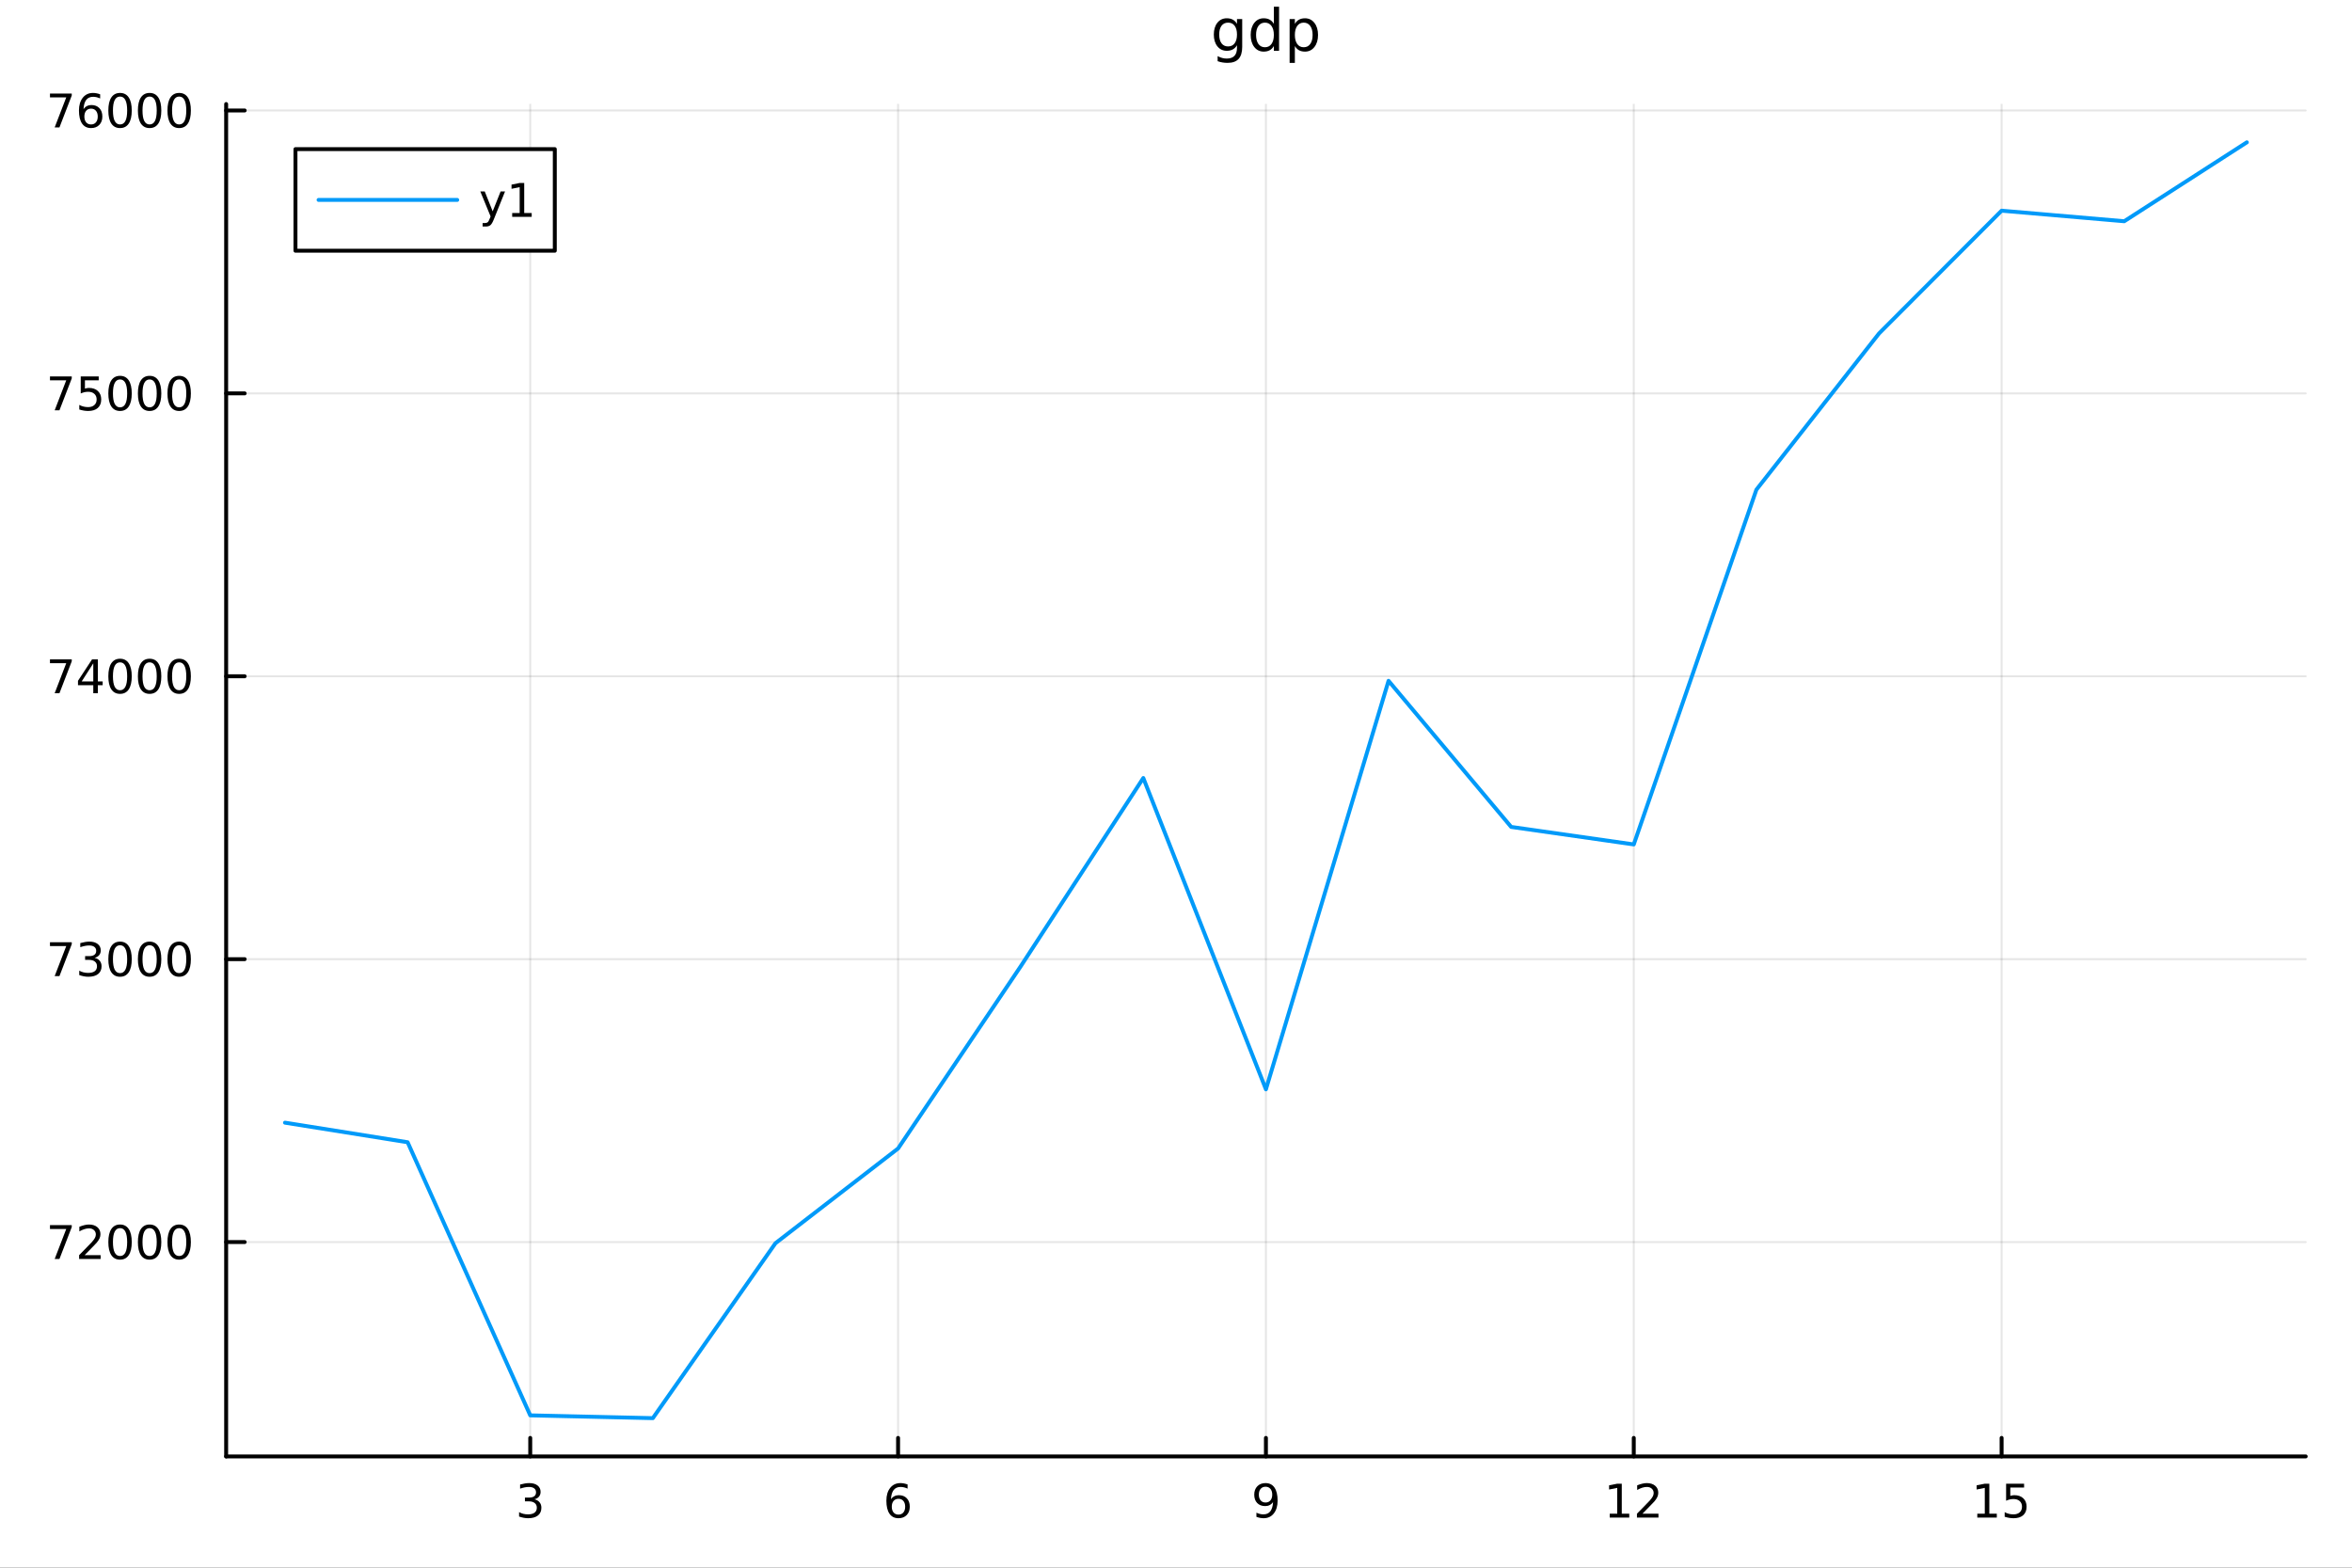 <?xml version="1.0" encoding="utf-8"?>
<svg xmlns="http://www.w3.org/2000/svg" xmlns:xlink="http://www.w3.org/1999/xlink" width="600" height="400" viewBox="0 0 2400 1600">
<rect x="0" y="0" width="2400" height="1600" fill="#333333" stroke="none"/>
<defs>
  <clipPath id="clip220">
    <rect x="0" y="0" width="2400" height="1600"/>
  </clipPath>
</defs>
<path clip-path="url(#clip220)" d="M0 1600 L2400 1600 L2400 0 L0 0  Z" fill="#ffffff" fill-rule="evenodd" fill-opacity="1"/>
<defs>
  <clipPath id="clip221">
    <rect x="480" y="0" width="1681" height="1600"/>
  </clipPath>
</defs>
<path clip-path="url(#clip220)" d="M230.765 1486.45 L2352.76 1486.45 L2352.76 106.192 L230.765 106.192  Z" fill="#ffffff" fill-rule="evenodd" fill-opacity="1"/>
<defs>
  <clipPath id="clip222">
    <rect x="230" y="106" width="2123" height="1381"/>
  </clipPath>
</defs>
<polyline clip-path="url(#clip222)" style="stroke:#000000; stroke-linecap:round; stroke-linejoin:round; stroke-width:2; stroke-opacity:0.1; fill:none" points="541.056,1486.45 541.056,106.192 "/>
<polyline clip-path="url(#clip222)" style="stroke:#000000; stroke-linecap:round; stroke-linejoin:round; stroke-width:2; stroke-opacity:0.1; fill:none" points="916.408,1486.45 916.408,106.192 "/>
<polyline clip-path="url(#clip222)" style="stroke:#000000; stroke-linecap:round; stroke-linejoin:round; stroke-width:2; stroke-opacity:0.1; fill:none" points="1291.76,1486.45 1291.76,106.192 "/>
<polyline clip-path="url(#clip222)" style="stroke:#000000; stroke-linecap:round; stroke-linejoin:round; stroke-width:2; stroke-opacity:0.1; fill:none" points="1667.11,1486.45 1667.11,106.192 "/>
<polyline clip-path="url(#clip222)" style="stroke:#000000; stroke-linecap:round; stroke-linejoin:round; stroke-width:2; stroke-opacity:0.1; fill:none" points="2042.46,1486.45 2042.46,106.192 "/>
<polyline clip-path="url(#clip222)" style="stroke:#000000; stroke-linecap:round; stroke-linejoin:round; stroke-width:2; stroke-opacity:0.1; fill:none" points="230.765,1267.66 2352.76,1267.66 "/>
<polyline clip-path="url(#clip222)" style="stroke:#000000; stroke-linecap:round; stroke-linejoin:round; stroke-width:2; stroke-opacity:0.1; fill:none" points="230.765,978.938 2352.76,978.938 "/>
<polyline clip-path="url(#clip222)" style="stroke:#000000; stroke-linecap:round; stroke-linejoin:round; stroke-width:2; stroke-opacity:0.1; fill:none" points="230.765,690.213 2352.76,690.213 "/>
<polyline clip-path="url(#clip222)" style="stroke:#000000; stroke-linecap:round; stroke-linejoin:round; stroke-width:2; stroke-opacity:0.1; fill:none" points="230.765,401.487 2352.76,401.487 "/>
<polyline clip-path="url(#clip222)" style="stroke:#000000; stroke-linecap:round; stroke-linejoin:round; stroke-width:2; stroke-opacity:0.1; fill:none" points="230.765,112.762 2352.76,112.762 "/>
<polyline clip-path="url(#clip220)" style="stroke:#000000; stroke-linecap:round; stroke-linejoin:round; stroke-width:4; stroke-opacity:1; fill:none" points="230.765,1486.45 2352.76,1486.45 "/>
<polyline clip-path="url(#clip220)" style="stroke:#000000; stroke-linecap:round; stroke-linejoin:round; stroke-width:4; stroke-opacity:1; fill:none" points="541.056,1486.45 541.056,1467.55 "/>
<polyline clip-path="url(#clip220)" style="stroke:#000000; stroke-linecap:round; stroke-linejoin:round; stroke-width:4; stroke-opacity:1; fill:none" points="916.408,1486.45 916.408,1467.55 "/>
<polyline clip-path="url(#clip220)" style="stroke:#000000; stroke-linecap:round; stroke-linejoin:round; stroke-width:4; stroke-opacity:1; fill:none" points="1291.76,1486.45 1291.76,1467.55 "/>
<polyline clip-path="url(#clip220)" style="stroke:#000000; stroke-linecap:round; stroke-linejoin:round; stroke-width:4; stroke-opacity:1; fill:none" points="1667.11,1486.45 1667.11,1467.55 "/>
<polyline clip-path="url(#clip220)" style="stroke:#000000; stroke-linecap:round; stroke-linejoin:round; stroke-width:4; stroke-opacity:1; fill:none" points="2042.46,1486.45 2042.46,1467.55 "/>
<path clip-path="url(#clip220)" d="M545.303 1530.21 Q548.66 1530.93 550.535 1533.2 Q552.433 1535.47 552.433 1538.8 Q552.433 1543.92 548.914 1546.72 Q545.396 1549.52 538.915 1549.52 Q536.739 1549.52 534.424 1549.08 Q532.132 1548.66 529.678 1547.81 L529.678 1543.29 Q531.623 1544.43 533.938 1545.01 Q536.252 1545.58 538.776 1545.58 Q543.174 1545.58 545.465 1543.85 Q547.78 1542.11 547.78 1538.8 Q547.78 1535.75 545.627 1534.03 Q543.498 1532.3 539.678 1532.3 L535.651 1532.3 L535.651 1528.45 L539.864 1528.45 Q543.313 1528.45 545.141 1527.09 Q546.97 1525.7 546.97 1523.11 Q546.97 1520.45 545.072 1519.03 Q543.197 1517.6 539.678 1517.6 Q537.757 1517.6 535.558 1518.01 Q533.359 1518.43 530.72 1519.31 L530.72 1515.14 Q533.382 1514.4 535.697 1514.03 Q538.035 1513.66 540.095 1513.66 Q545.419 1513.66 548.521 1516.09 Q551.623 1518.5 551.623 1522.62 Q551.623 1525.49 549.979 1527.48 Q548.336 1529.45 545.303 1530.21 Z" fill="#000000" fill-rule="nonzero" fill-opacity="1" /><path clip-path="url(#clip220)" d="M916.813 1529.7 Q913.665 1529.7 911.813 1531.86 Q909.984 1534.01 909.984 1537.76 Q909.984 1541.49 911.813 1543.66 Q913.665 1545.82 916.813 1545.82 Q919.961 1545.82 921.79 1543.66 Q923.642 1541.49 923.642 1537.76 Q923.642 1534.01 921.79 1531.86 Q919.961 1529.7 916.813 1529.7 M926.095 1515.05 L926.095 1519.31 Q924.336 1518.48 922.531 1518.04 Q920.748 1517.6 918.989 1517.6 Q914.359 1517.6 911.906 1520.72 Q909.475 1523.85 909.128 1530.17 Q910.494 1528.15 912.554 1527.09 Q914.614 1526 917.091 1526 Q922.299 1526 925.308 1529.17 Q928.341 1532.32 928.341 1537.76 Q928.341 1543.08 925.193 1546.3 Q922.044 1549.52 916.813 1549.52 Q910.818 1549.52 907.646 1544.94 Q904.475 1540.33 904.475 1531.6 Q904.475 1523.41 908.364 1518.55 Q912.253 1513.66 918.804 1513.66 Q920.563 1513.66 922.345 1514.01 Q924.151 1514.36 926.095 1515.05 Z" fill="#000000" fill-rule="nonzero" fill-opacity="1" /><path clip-path="url(#clip220)" d="M1282.06 1548.13 L1282.06 1543.87 Q1283.82 1544.7 1285.63 1545.14 Q1287.43 1545.58 1289.17 1545.58 Q1293.8 1545.58 1296.23 1542.48 Q1298.68 1539.36 1299.03 1533.01 Q1297.69 1535.01 1295.63 1536.07 Q1293.57 1537.13 1291.07 1537.13 Q1285.88 1537.13 1282.85 1534.01 Q1279.84 1530.86 1279.84 1525.42 Q1279.84 1520.1 1282.99 1516.88 Q1286.14 1513.66 1291.37 1513.66 Q1297.36 1513.66 1300.51 1518.27 Q1303.68 1522.85 1303.68 1531.6 Q1303.68 1539.77 1299.79 1544.66 Q1295.93 1549.52 1289.38 1549.52 Q1287.62 1549.52 1285.81 1549.17 Q1284.01 1548.82 1282.06 1548.13 M1291.37 1533.48 Q1294.51 1533.48 1296.34 1531.32 Q1298.2 1529.17 1298.2 1525.42 Q1298.2 1521.7 1296.34 1519.54 Q1294.51 1517.37 1291.37 1517.37 Q1288.22 1517.37 1286.37 1519.54 Q1284.54 1521.7 1284.54 1525.42 Q1284.54 1529.17 1286.37 1531.32 Q1288.22 1533.48 1291.37 1533.48 Z" fill="#000000" fill-rule="nonzero" fill-opacity="1" /><path clip-path="url(#clip220)" d="M1642.6 1544.91 L1650.24 1544.91 L1650.24 1518.55 L1641.93 1520.21 L1641.93 1515.95 L1650.19 1514.29 L1654.87 1514.29 L1654.87 1544.91 L1662.51 1544.91 L1662.51 1548.85 L1642.6 1548.85 L1642.6 1544.91 Z" fill="#000000" fill-rule="nonzero" fill-opacity="1" /><path clip-path="url(#clip220)" d="M1675.98 1544.91 L1692.3 1544.91 L1692.3 1548.85 L1670.35 1548.85 L1670.35 1544.91 Q1673.02 1542.16 1677.6 1537.53 Q1682.2 1532.88 1683.39 1531.53 Q1685.63 1529.01 1686.51 1527.27 Q1687.41 1525.51 1687.41 1523.82 Q1687.41 1521.07 1685.47 1519.33 Q1683.55 1517.6 1680.45 1517.6 Q1678.25 1517.6 1675.79 1518.36 Q1673.36 1519.13 1670.58 1520.68 L1670.58 1515.95 Q1673.41 1514.82 1675.86 1514.24 Q1678.32 1513.66 1680.35 1513.66 Q1685.72 1513.66 1688.92 1516.35 Q1692.11 1519.03 1692.11 1523.52 Q1692.11 1525.65 1691.3 1527.57 Q1690.52 1529.47 1688.41 1532.07 Q1687.83 1532.74 1684.73 1535.95 Q1681.63 1539.15 1675.98 1544.91 Z" fill="#000000" fill-rule="nonzero" fill-opacity="1" /><path clip-path="url(#clip220)" d="M2017.65 1544.91 L2025.29 1544.91 L2025.29 1518.55 L2016.98 1520.21 L2016.98 1515.95 L2025.24 1514.29 L2029.92 1514.29 L2029.92 1544.91 L2037.56 1544.91 L2037.56 1548.85 L2017.65 1548.85 L2017.65 1544.91 Z" fill="#000000" fill-rule="nonzero" fill-opacity="1" /><path clip-path="url(#clip220)" d="M2047.05 1514.29 L2065.4 1514.29 L2065.4 1518.22 L2051.33 1518.22 L2051.33 1526.7 Q2052.35 1526.35 2053.37 1526.19 Q2054.39 1526 2055.4 1526 Q2061.19 1526 2064.57 1529.17 Q2067.95 1532.34 2067.95 1537.76 Q2067.95 1543.34 2064.48 1546.44 Q2061.01 1549.52 2054.69 1549.52 Q2052.51 1549.52 2050.24 1549.15 Q2048 1548.78 2045.59 1548.04 L2045.59 1543.34 Q2047.67 1544.47 2049.9 1545.03 Q2052.12 1545.58 2054.59 1545.58 Q2058.6 1545.58 2060.94 1543.48 Q2063.27 1541.37 2063.27 1537.76 Q2063.27 1534.15 2060.94 1532.04 Q2058.6 1529.94 2054.59 1529.94 Q2052.72 1529.94 2050.84 1530.35 Q2048.99 1530.77 2047.05 1531.65 L2047.05 1514.29 Z" fill="#000000" fill-rule="nonzero" fill-opacity="1" /><polyline clip-path="url(#clip220)" style="stroke:#000000; stroke-linecap:round; stroke-linejoin:round; stroke-width:4; stroke-opacity:1; fill:none" points="230.765,1486.45 230.765,106.192 "/>
<polyline clip-path="url(#clip220)" style="stroke:#000000; stroke-linecap:round; stroke-linejoin:round; stroke-width:4; stroke-opacity:1; fill:none" points="230.765,1267.66 249.662,1267.66 "/>
<polyline clip-path="url(#clip220)" style="stroke:#000000; stroke-linecap:round; stroke-linejoin:round; stroke-width:4; stroke-opacity:1; fill:none" points="230.765,978.938 249.662,978.938 "/>
<polyline clip-path="url(#clip220)" style="stroke:#000000; stroke-linecap:round; stroke-linejoin:round; stroke-width:4; stroke-opacity:1; fill:none" points="230.765,690.213 249.662,690.213 "/>
<polyline clip-path="url(#clip220)" style="stroke:#000000; stroke-linecap:round; stroke-linejoin:round; stroke-width:4; stroke-opacity:1; fill:none" points="230.765,401.487 249.662,401.487 "/>
<polyline clip-path="url(#clip220)" style="stroke:#000000; stroke-linecap:round; stroke-linejoin:round; stroke-width:4; stroke-opacity:1; fill:none" points="230.765,112.762 249.662,112.762 "/>
<path clip-path="url(#clip220)" d="M50.992 1250.38 L73.214 1250.38 L73.214 1252.37 L60.668 1284.94 L55.784 1284.94 L67.589 1254.32 L50.992 1254.32 L50.992 1250.38 Z" fill="#000000" fill-rule="nonzero" fill-opacity="1" /><path clip-path="url(#clip220)" d="M86.362 1281.01 L102.682 1281.01 L102.682 1284.94 L80.737 1284.94 L80.737 1281.01 Q83.399 1278.25 87.983 1273.62 Q92.589 1268.97 93.77 1267.63 Q96.015 1265.11 96.895 1263.37 Q97.797 1261.61 97.797 1259.92 Q97.797 1257.17 95.853 1255.43 Q93.932 1253.69 90.83 1253.69 Q88.631 1253.69 86.177 1254.46 Q83.747 1255.22 80.969 1256.77 L80.969 1252.05 Q83.793 1250.92 86.247 1250.34 Q88.7 1249.76 90.737 1249.76 Q96.108 1249.76 99.302 1252.44 Q102.496 1255.13 102.496 1259.62 Q102.496 1261.75 101.686 1263.67 Q100.899 1265.57 98.793 1268.16 Q98.214 1268.83 95.112 1272.05 Q92.01 1275.24 86.362 1281.01 Z" fill="#000000" fill-rule="nonzero" fill-opacity="1" /><path clip-path="url(#clip220)" d="M122.496 1253.46 Q118.885 1253.46 117.057 1257.03 Q115.251 1260.57 115.251 1267.7 Q115.251 1274.81 117.057 1278.37 Q118.885 1281.91 122.496 1281.91 Q126.131 1281.91 127.936 1278.37 Q129.765 1274.81 129.765 1267.7 Q129.765 1260.57 127.936 1257.03 Q126.131 1253.46 122.496 1253.46 M122.496 1249.76 Q128.307 1249.76 131.362 1254.37 Q134.441 1258.95 134.441 1267.7 Q134.441 1276.43 131.362 1281.03 Q128.307 1285.62 122.496 1285.62 Q116.686 1285.62 113.608 1281.03 Q110.552 1276.43 110.552 1267.7 Q110.552 1258.95 113.608 1254.37 Q116.686 1249.76 122.496 1249.76 Z" fill="#000000" fill-rule="nonzero" fill-opacity="1" /><path clip-path="url(#clip220)" d="M152.658 1253.46 Q149.047 1253.46 147.218 1257.03 Q145.413 1260.57 145.413 1267.7 Q145.413 1274.81 147.218 1278.37 Q149.047 1281.91 152.658 1281.91 Q156.292 1281.91 158.098 1278.37 Q159.927 1274.81 159.927 1267.7 Q159.927 1260.57 158.098 1257.03 Q156.292 1253.46 152.658 1253.46 M152.658 1249.76 Q158.468 1249.76 161.524 1254.37 Q164.603 1258.95 164.603 1267.7 Q164.603 1276.43 161.524 1281.03 Q158.468 1285.62 152.658 1285.62 Q146.848 1285.62 143.769 1281.03 Q140.714 1276.43 140.714 1267.7 Q140.714 1258.95 143.769 1254.37 Q146.848 1249.76 152.658 1249.76 Z" fill="#000000" fill-rule="nonzero" fill-opacity="1" /><path clip-path="url(#clip220)" d="M182.82 1253.46 Q179.209 1253.46 177.38 1257.03 Q175.575 1260.57 175.575 1267.7 Q175.575 1274.81 177.38 1278.37 Q179.209 1281.91 182.82 1281.91 Q186.454 1281.91 188.26 1278.37 Q190.089 1274.81 190.089 1267.7 Q190.089 1260.57 188.26 1257.03 Q186.454 1253.46 182.82 1253.46 M182.82 1249.76 Q188.63 1249.76 191.686 1254.37 Q194.765 1258.95 194.765 1267.7 Q194.765 1276.43 191.686 1281.03 Q188.63 1285.62 182.82 1285.62 Q177.01 1285.62 173.931 1281.03 Q170.876 1276.43 170.876 1267.7 Q170.876 1258.95 173.931 1254.37 Q177.01 1249.76 182.82 1249.76 Z" fill="#000000" fill-rule="nonzero" fill-opacity="1" /><path clip-path="url(#clip220)" d="M50.992 961.658 L73.214 961.658 L73.214 963.649 L60.668 996.218 L55.784 996.218 L67.589 965.594 L50.992 965.594 L50.992 961.658 Z" fill="#000000" fill-rule="nonzero" fill-opacity="1" /><path clip-path="url(#clip220)" d="M96.501 977.584 Q99.858 978.302 101.733 980.57 Q103.631 982.839 103.631 986.172 Q103.631 991.288 100.112 994.089 Q96.594 996.89 90.112 996.89 Q87.936 996.89 85.622 996.45 Q83.33 996.033 80.876 995.177 L80.876 990.663 Q82.821 991.797 85.135 992.376 Q87.45 992.955 89.973 992.955 Q94.371 992.955 96.663 991.218 Q98.978 989.482 98.978 986.172 Q98.978 983.117 96.825 981.404 Q94.696 979.668 90.876 979.668 L86.848 979.668 L86.848 975.825 L91.061 975.825 Q94.51 975.825 96.339 974.459 Q98.168 973.07 98.168 970.478 Q98.168 967.816 96.27 966.404 Q94.395 964.969 90.876 964.969 Q88.955 964.969 86.756 965.385 Q84.557 965.802 81.918 966.682 L81.918 962.515 Q84.58 961.774 86.895 961.404 Q89.233 961.033 91.293 961.033 Q96.617 961.033 99.719 963.464 Q102.821 965.871 102.821 969.992 Q102.821 972.862 101.177 974.853 Q99.534 976.82 96.501 977.584 Z" fill="#000000" fill-rule="nonzero" fill-opacity="1" /><path clip-path="url(#clip220)" d="M122.496 964.737 Q118.885 964.737 117.057 968.302 Q115.251 971.844 115.251 978.973 Q115.251 986.08 117.057 989.644 Q118.885 993.186 122.496 993.186 Q126.131 993.186 127.936 989.644 Q129.765 986.08 129.765 978.973 Q129.765 971.844 127.936 968.302 Q126.131 964.737 122.496 964.737 M122.496 961.033 Q128.307 961.033 131.362 965.64 Q134.441 970.223 134.441 978.973 Q134.441 987.7 131.362 992.306 Q128.307 996.89 122.496 996.89 Q116.686 996.89 113.608 992.306 Q110.552 987.7 110.552 978.973 Q110.552 970.223 113.608 965.64 Q116.686 961.033 122.496 961.033 Z" fill="#000000" fill-rule="nonzero" fill-opacity="1" /><path clip-path="url(#clip220)" d="M152.658 964.737 Q149.047 964.737 147.218 968.302 Q145.413 971.844 145.413 978.973 Q145.413 986.08 147.218 989.644 Q149.047 993.186 152.658 993.186 Q156.292 993.186 158.098 989.644 Q159.927 986.08 159.927 978.973 Q159.927 971.844 158.098 968.302 Q156.292 964.737 152.658 964.737 M152.658 961.033 Q158.468 961.033 161.524 965.64 Q164.603 970.223 164.603 978.973 Q164.603 987.7 161.524 992.306 Q158.468 996.89 152.658 996.89 Q146.848 996.89 143.769 992.306 Q140.714 987.7 140.714 978.973 Q140.714 970.223 143.769 965.64 Q146.848 961.033 152.658 961.033 Z" fill="#000000" fill-rule="nonzero" fill-opacity="1" /><path clip-path="url(#clip220)" d="M182.82 964.737 Q179.209 964.737 177.38 968.302 Q175.575 971.844 175.575 978.973 Q175.575 986.08 177.38 989.644 Q179.209 993.186 182.82 993.186 Q186.454 993.186 188.26 989.644 Q190.089 986.08 190.089 978.973 Q190.089 971.844 188.26 968.302 Q186.454 964.737 182.82 964.737 M182.82 961.033 Q188.63 961.033 191.686 965.64 Q194.765 970.223 194.765 978.973 Q194.765 987.7 191.686 992.306 Q188.63 996.89 182.82 996.89 Q177.01 996.89 173.931 992.306 Q170.876 987.7 170.876 978.973 Q170.876 970.223 173.931 965.64 Q177.01 961.033 182.82 961.033 Z" fill="#000000" fill-rule="nonzero" fill-opacity="1" /><path clip-path="url(#clip220)" d="M50.992 672.933 L73.214 672.933 L73.214 674.924 L60.668 707.493 L55.784 707.493 L67.589 676.868 L50.992 676.868 L50.992 672.933 Z" fill="#000000" fill-rule="nonzero" fill-opacity="1" /><path clip-path="url(#clip220)" d="M95.182 677.007 L83.376 695.456 L95.182 695.456 L95.182 677.007 M93.955 672.933 L99.835 672.933 L99.835 695.456 L104.765 695.456 L104.765 699.345 L99.835 699.345 L99.835 707.493 L95.182 707.493 L95.182 699.345 L79.58 699.345 L79.58 694.831 L93.955 672.933 Z" fill="#000000" fill-rule="nonzero" fill-opacity="1" /><path clip-path="url(#clip220)" d="M122.496 676.011 Q118.885 676.011 117.057 679.576 Q115.251 683.118 115.251 690.248 Q115.251 697.354 117.057 700.919 Q118.885 704.46 122.496 704.46 Q126.131 704.46 127.936 700.919 Q129.765 697.354 129.765 690.248 Q129.765 683.118 127.936 679.576 Q126.131 676.011 122.496 676.011 M122.496 672.308 Q128.307 672.308 131.362 676.914 Q134.441 681.498 134.441 690.248 Q134.441 698.974 131.362 703.581 Q128.307 708.164 122.496 708.164 Q116.686 708.164 113.608 703.581 Q110.552 698.974 110.552 690.248 Q110.552 681.498 113.608 676.914 Q116.686 672.308 122.496 672.308 Z" fill="#000000" fill-rule="nonzero" fill-opacity="1" /><path clip-path="url(#clip220)" d="M152.658 676.011 Q149.047 676.011 147.218 679.576 Q145.413 683.118 145.413 690.248 Q145.413 697.354 147.218 700.919 Q149.047 704.46 152.658 704.46 Q156.292 704.46 158.098 700.919 Q159.927 697.354 159.927 690.248 Q159.927 683.118 158.098 679.576 Q156.292 676.011 152.658 676.011 M152.658 672.308 Q158.468 672.308 161.524 676.914 Q164.603 681.498 164.603 690.248 Q164.603 698.974 161.524 703.581 Q158.468 708.164 152.658 708.164 Q146.848 708.164 143.769 703.581 Q140.714 698.974 140.714 690.248 Q140.714 681.498 143.769 676.914 Q146.848 672.308 152.658 672.308 Z" fill="#000000" fill-rule="nonzero" fill-opacity="1" /><path clip-path="url(#clip220)" d="M182.82 676.011 Q179.209 676.011 177.38 679.576 Q175.575 683.118 175.575 690.248 Q175.575 697.354 177.38 700.919 Q179.209 704.46 182.82 704.46 Q186.454 704.46 188.26 700.919 Q190.089 697.354 190.089 690.248 Q190.089 683.118 188.26 679.576 Q186.454 676.011 182.82 676.011 M182.82 672.308 Q188.63 672.308 191.686 676.914 Q194.765 681.498 194.765 690.248 Q194.765 698.974 191.686 703.581 Q188.63 708.164 182.82 708.164 Q177.01 708.164 173.931 703.581 Q170.876 698.974 170.876 690.248 Q170.876 681.498 173.931 676.914 Q177.01 672.308 182.82 672.308 Z" fill="#000000" fill-rule="nonzero" fill-opacity="1" /><path clip-path="url(#clip220)" d="M50.992 384.207 L73.214 384.207 L73.214 386.198 L60.668 418.767 L55.784 418.767 L67.589 388.142 L50.992 388.142 L50.992 384.207 Z" fill="#000000" fill-rule="nonzero" fill-opacity="1" /><path clip-path="url(#clip220)" d="M82.381 384.207 L100.737 384.207 L100.737 388.142 L86.663 388.142 L86.663 396.615 Q87.682 396.267 88.7 396.105 Q89.719 395.92 90.737 395.92 Q96.524 395.92 99.904 399.091 Q103.284 402.263 103.284 407.679 Q103.284 413.258 99.811 416.36 Q96.339 419.438 90.02 419.438 Q87.844 419.438 85.575 419.068 Q83.33 418.698 80.922 417.957 L80.922 413.258 Q83.006 414.392 85.228 414.948 Q87.45 415.503 89.927 415.503 Q93.932 415.503 96.27 413.397 Q98.608 411.29 98.608 407.679 Q98.608 404.068 96.27 401.962 Q93.932 399.855 89.927 399.855 Q88.052 399.855 86.177 400.272 Q84.325 400.689 82.381 401.568 L82.381 384.207 Z" fill="#000000" fill-rule="nonzero" fill-opacity="1" /><path clip-path="url(#clip220)" d="M122.496 387.286 Q118.885 387.286 117.057 390.851 Q115.251 394.392 115.251 401.522 Q115.251 408.628 117.057 412.193 Q118.885 415.735 122.496 415.735 Q126.131 415.735 127.936 412.193 Q129.765 408.628 129.765 401.522 Q129.765 394.392 127.936 390.851 Q126.131 387.286 122.496 387.286 M122.496 383.582 Q128.307 383.582 131.362 388.189 Q134.441 392.772 134.441 401.522 Q134.441 410.249 131.362 414.855 Q128.307 419.438 122.496 419.438 Q116.686 419.438 113.608 414.855 Q110.552 410.249 110.552 401.522 Q110.552 392.772 113.608 388.189 Q116.686 383.582 122.496 383.582 Z" fill="#000000" fill-rule="nonzero" fill-opacity="1" /><path clip-path="url(#clip220)" d="M152.658 387.286 Q149.047 387.286 147.218 390.851 Q145.413 394.392 145.413 401.522 Q145.413 408.628 147.218 412.193 Q149.047 415.735 152.658 415.735 Q156.292 415.735 158.098 412.193 Q159.927 408.628 159.927 401.522 Q159.927 394.392 158.098 390.851 Q156.292 387.286 152.658 387.286 M152.658 383.582 Q158.468 383.582 161.524 388.189 Q164.603 392.772 164.603 401.522 Q164.603 410.249 161.524 414.855 Q158.468 419.438 152.658 419.438 Q146.848 419.438 143.769 414.855 Q140.714 410.249 140.714 401.522 Q140.714 392.772 143.769 388.189 Q146.848 383.582 152.658 383.582 Z" fill="#000000" fill-rule="nonzero" fill-opacity="1" /><path clip-path="url(#clip220)" d="M182.82 387.286 Q179.209 387.286 177.38 390.851 Q175.575 394.392 175.575 401.522 Q175.575 408.628 177.38 412.193 Q179.209 415.735 182.82 415.735 Q186.454 415.735 188.26 412.193 Q190.089 408.628 190.089 401.522 Q190.089 394.392 188.26 390.851 Q186.454 387.286 182.82 387.286 M182.82 383.582 Q188.63 383.582 191.686 388.189 Q194.765 392.772 194.765 401.522 Q194.765 410.249 191.686 414.855 Q188.63 419.438 182.82 419.438 Q177.01 419.438 173.931 414.855 Q170.876 410.249 170.876 401.522 Q170.876 392.772 173.931 388.189 Q177.01 383.582 182.82 383.582 Z" fill="#000000" fill-rule="nonzero" fill-opacity="1" /><path clip-path="url(#clip220)" d="M50.992 95.482 L73.214 95.482 L73.214 97.472 L60.668 130.042 L55.784 130.042 L67.589 99.417 L50.992 99.417 L50.992 95.482 Z" fill="#000000" fill-rule="nonzero" fill-opacity="1" /><path clip-path="url(#clip220)" d="M92.913 110.898 Q89.765 110.898 87.913 113.051 Q86.085 115.204 86.085 118.954 Q86.085 122.681 87.913 124.856 Q89.765 127.009 92.913 127.009 Q96.061 127.009 97.89 124.856 Q99.742 122.681 99.742 118.954 Q99.742 115.204 97.89 113.051 Q96.061 110.898 92.913 110.898 M102.196 96.246 L102.196 100.505 Q100.436 99.671 98.631 99.232 Q96.848 98.792 95.089 98.792 Q90.46 98.792 88.006 101.917 Q85.575 105.042 85.228 111.361 Q86.594 109.347 88.654 108.282 Q90.714 107.194 93.191 107.194 Q98.399 107.194 101.409 110.366 Q104.441 113.514 104.441 118.954 Q104.441 124.278 101.293 127.495 Q98.145 130.713 92.913 130.713 Q86.918 130.713 83.747 126.13 Q80.575 121.523 80.575 112.796 Q80.575 104.602 84.464 99.741 Q88.353 94.857 94.904 94.857 Q96.663 94.857 98.446 95.204 Q100.251 95.551 102.196 96.246 Z" fill="#000000" fill-rule="nonzero" fill-opacity="1" /><path clip-path="url(#clip220)" d="M122.496 98.56 Q118.885 98.56 117.057 102.125 Q115.251 105.667 115.251 112.796 Q115.251 119.903 117.057 123.468 Q118.885 127.009 122.496 127.009 Q126.131 127.009 127.936 123.468 Q129.765 119.903 129.765 112.796 Q129.765 105.667 127.936 102.125 Q126.131 98.56 122.496 98.56 M122.496 94.857 Q128.307 94.857 131.362 99.463 Q134.441 104.046 134.441 112.796 Q134.441 121.523 131.362 126.13 Q128.307 130.713 122.496 130.713 Q116.686 130.713 113.608 126.13 Q110.552 121.523 110.552 112.796 Q110.552 104.046 113.608 99.463 Q116.686 94.857 122.496 94.857 Z" fill="#000000" fill-rule="nonzero" fill-opacity="1" /><path clip-path="url(#clip220)" d="M152.658 98.56 Q149.047 98.56 147.218 102.125 Q145.413 105.667 145.413 112.796 Q145.413 119.903 147.218 123.468 Q149.047 127.009 152.658 127.009 Q156.292 127.009 158.098 123.468 Q159.927 119.903 159.927 112.796 Q159.927 105.667 158.098 102.125 Q156.292 98.56 152.658 98.56 M152.658 94.857 Q158.468 94.857 161.524 99.463 Q164.603 104.046 164.603 112.796 Q164.603 121.523 161.524 126.13 Q158.468 130.713 152.658 130.713 Q146.848 130.713 143.769 126.13 Q140.714 121.523 140.714 112.796 Q140.714 104.046 143.769 99.463 Q146.848 94.857 152.658 94.857 Z" fill="#000000" fill-rule="nonzero" fill-opacity="1" /><path clip-path="url(#clip220)" d="M182.82 98.56 Q179.209 98.56 177.38 102.125 Q175.575 105.667 175.575 112.796 Q175.575 119.903 177.38 123.468 Q179.209 127.009 182.82 127.009 Q186.454 127.009 188.26 123.468 Q190.089 119.903 190.089 112.796 Q190.089 105.667 188.26 102.125 Q186.454 98.56 182.82 98.56 M182.82 94.857 Q188.63 94.857 191.686 99.463 Q194.765 104.046 194.765 112.796 Q194.765 121.523 191.686 126.13 Q188.63 130.713 182.82 130.713 Q177.01 130.713 173.931 126.13 Q170.876 121.523 170.876 112.796 Q170.876 104.046 173.931 99.463 Q177.01 94.857 182.82 94.857 Z" fill="#000000" fill-rule="nonzero" fill-opacity="1" /><path clip-path="url(#clip220)" d="M1262.23 35.26 Q1262.23 29.473 1259.83 26.29 Q1257.46 23.108 1253.15 23.108 Q1248.86 23.108 1246.46 26.29 Q1244.09 29.473 1244.09 35.26 Q1244.09 41.018 1246.46 44.201 Q1248.86 47.384 1253.15 47.384 Q1257.46 47.384 1259.83 44.201 Q1262.23 41.018 1262.23 35.26 M1267.56 47.818 Q1267.56 56.093 1263.88 60.115 Q1260.21 64.166 1252.63 64.166 Q1249.82 64.166 1247.33 63.732 Q1244.84 63.327 1242.5 62.459 L1242.5 57.28 Q1244.84 58.553 1247.13 59.161 Q1249.41 59.768 1251.79 59.768 Q1257.02 59.768 1259.63 57.019 Q1262.23 54.3 1262.23 48.773 L1262.23 46.14 Q1260.58 49.004 1258.01 50.422 Q1255.43 51.84 1251.84 51.84 Q1245.88 51.84 1242.24 47.297 Q1238.59 42.754 1238.59 35.26 Q1238.59 27.737 1242.24 23.194 Q1245.88 18.651 1251.84 18.651 Q1255.43 18.651 1258.01 20.069 Q1260.58 21.487 1262.23 24.352 L1262.23 19.433 L1267.56 19.433 L1267.56 47.818 Z" fill="#000000" fill-rule="nonzero" fill-opacity="1" /><path clip-path="url(#clip220)" d="M1299.85 24.352 L1299.85 6.817 L1305.17 6.817 L1305.17 51.84 L1299.85 51.84 L1299.85 46.979 Q1298.17 49.872 1295.59 51.29 Q1293.05 52.679 1289.46 52.679 Q1283.59 52.679 1279.88 47.992 Q1276.21 43.304 1276.21 35.665 Q1276.21 28.026 1279.88 23.339 Q1283.59 18.651 1289.46 18.651 Q1293.05 18.651 1295.59 20.069 Q1298.17 21.458 1299.85 24.352 M1281.71 35.665 Q1281.71 41.539 1284.11 44.896 Q1286.54 48.223 1290.76 48.223 Q1294.99 48.223 1297.42 44.896 Q1299.85 41.539 1299.85 35.665 Q1299.85 29.791 1297.42 26.464 Q1294.99 23.108 1290.76 23.108 Q1286.54 23.108 1284.11 26.464 Q1281.71 29.791 1281.71 35.665 Z" fill="#000000" fill-rule="nonzero" fill-opacity="1" /><path clip-path="url(#clip220)" d="M1321.29 46.979 L1321.29 64.166 L1315.94 64.166 L1315.94 19.433 L1321.29 19.433 L1321.29 24.352 Q1322.97 21.458 1325.51 20.069 Q1328.09 18.651 1331.65 18.651 Q1337.55 18.651 1341.22 23.339 Q1344.93 28.026 1344.93 35.665 Q1344.93 43.304 1341.22 47.992 Q1337.55 52.679 1331.65 52.679 Q1328.09 52.679 1325.51 51.29 Q1322.97 49.872 1321.29 46.979 M1339.4 35.665 Q1339.4 29.791 1336.97 26.464 Q1334.57 23.108 1330.35 23.108 Q1326.12 23.108 1323.69 26.464 Q1321.29 29.791 1321.29 35.665 Q1321.29 41.539 1323.69 44.896 Q1326.12 48.223 1330.35 48.223 Q1334.57 48.223 1336.97 44.896 Q1339.4 41.539 1339.4 35.665 Z" fill="#000000" fill-rule="nonzero" fill-opacity="1" /><polyline clip-path="url(#clip222)" style="stroke:#009af9; stroke-linecap:round; stroke-linejoin:round; stroke-width:4; stroke-opacity:1; fill:none" points="290.821,1145.82 415.938,1165.78 541.056,1444.53 666.173,1447.38 791.291,1268.83 916.408,1172.16 1041.53,986.264 1166.64,794.06 1291.76,1111.79 1416.88,694.862 1542,843.961 1667.11,861.827 1792.23,499.805 1917.35,340.364 2042.46,215.029 2167.58,225.803 2292.7,145.256 "/>
<path clip-path="url(#clip220)" d="M301.498 255.881 L566.127 255.881 L566.127 152.201 L301.498 152.201  Z" fill="#ffffff" fill-rule="evenodd" fill-opacity="1"/>
<polyline clip-path="url(#clip220)" style="stroke:#000000; stroke-linecap:round; stroke-linejoin:round; stroke-width:4; stroke-opacity:1; fill:none" points="301.498,255.881 566.127,255.881 566.127,152.201 301.498,152.201 301.498,255.881 "/>
<polyline clip-path="url(#clip220)" style="stroke:#009af9; stroke-linecap:round; stroke-linejoin:round; stroke-width:4; stroke-opacity:1; fill:none" points="325.075,204.041 466.541,204.041 "/>
<path clip-path="url(#clip220)" d="M503.962 223.728 Q502.156 228.358 500.443 229.77 Q498.73 231.182 495.86 231.182 L492.457 231.182 L492.457 227.617 L494.957 227.617 Q496.716 227.617 497.688 226.784 Q498.661 225.95 499.841 222.848 L500.605 220.904 L490.119 195.395 L494.633 195.395 L502.735 215.673 L510.836 195.395 L515.35 195.395 L503.962 223.728 Z" fill="#000000" fill-rule="nonzero" fill-opacity="1" /><path clip-path="url(#clip220)" d="M522.642 217.385 L530.281 217.385 L530.281 191.02 L521.971 192.687 L521.971 188.427 L530.235 186.761 L534.91 186.761 L534.91 217.385 L542.549 217.385 L542.549 221.321 L522.642 221.321 L522.642 217.385 Z" fill="#000000" fill-rule="nonzero" fill-opacity="1" /></svg>
